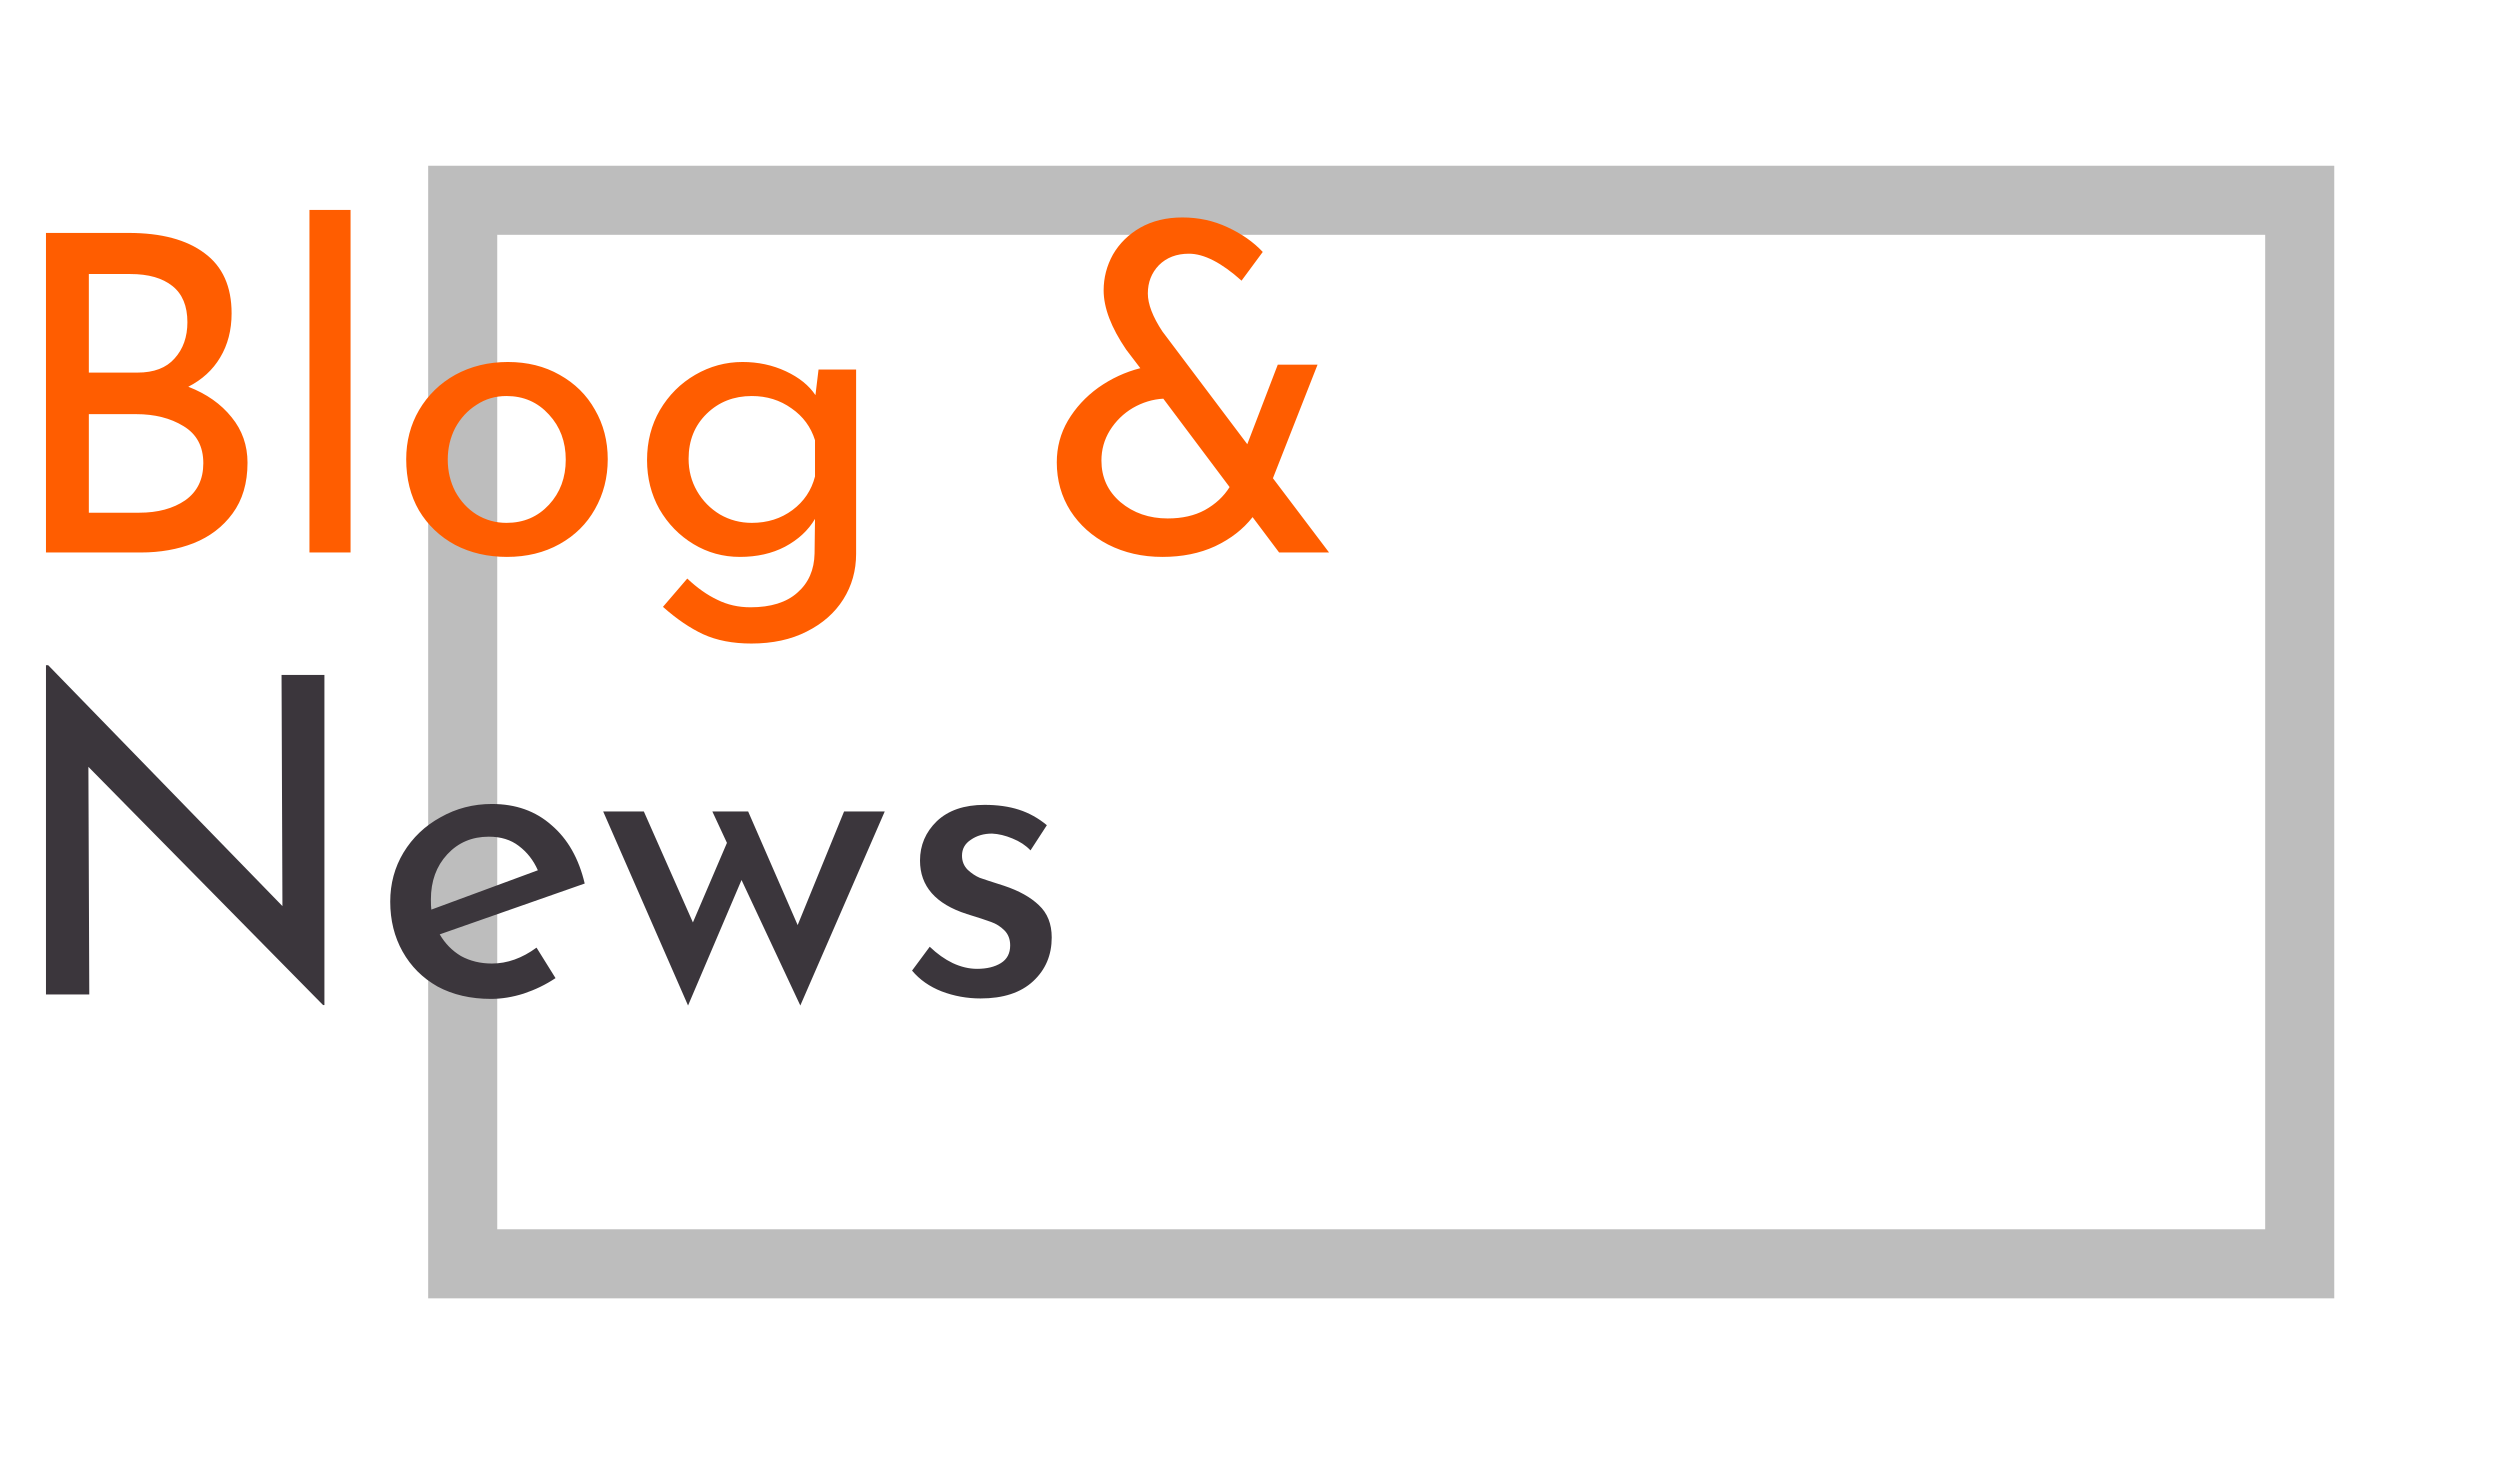 <svg width="362" height="212" viewBox="0 0 362 212" fill="none" xmlns="http://www.w3.org/2000/svg">
<g filter="url(#filter0_d)">
<rect x="67" y="19" width="266" height="154" stroke="#BDBDBD" stroke-width="10"/>
</g>
<path d="M27.264 56C29.909 57.024 32 58.496 33.536 60.416C35.072 62.293 35.84 64.491 35.84 67.008C35.84 69.952 35.115 72.405 33.664 74.368C32.256 76.288 30.379 77.717 28.032 78.656C25.728 79.552 23.189 80 20.416 80H6.656V33.728H18.624C23.36 33.728 27.029 34.709 29.632 36.672C32.235 38.592 33.536 41.493 33.536 45.376C33.536 47.808 32.981 49.941 31.872 51.776C30.805 53.568 29.269 54.976 27.264 56ZM12.864 53.952H19.904C22.293 53.952 24.085 53.269 25.28 51.904C26.517 50.539 27.136 48.789 27.136 46.656C27.136 44.309 26.411 42.56 24.96 41.408C23.509 40.256 21.483 39.68 18.88 39.68H12.864V53.952ZM20.16 74.24C22.848 74.24 25.067 73.643 26.816 72.448C28.565 71.211 29.44 69.419 29.44 67.072C29.44 64.64 28.48 62.848 26.56 61.696C24.683 60.544 22.4 59.968 19.712 59.968H12.864V74.24H20.16ZM50.761 30.4V80H44.809V30.4H50.761ZM58.818 66.496C58.818 63.893 59.436 61.525 60.673 59.392C61.953 57.216 63.703 55.509 65.921 54.272C68.183 53.035 70.722 52.416 73.537 52.416C76.353 52.416 78.85 53.035 81.025 54.272C83.244 55.509 84.951 57.195 86.145 59.328C87.383 61.461 88.001 63.851 88.001 66.496C88.001 69.141 87.383 71.552 86.145 73.728C84.951 75.861 83.244 77.547 81.025 78.784C78.807 80.021 76.268 80.64 73.409 80.64C70.636 80.64 68.14 80.064 65.921 78.912C63.703 77.717 61.953 76.053 60.673 73.92C59.436 71.787 58.818 69.312 58.818 66.496ZM64.834 66.56C64.834 68.224 65.196 69.76 65.921 71.168C66.689 72.576 67.713 73.685 68.993 74.496C70.316 75.307 71.767 75.712 73.346 75.712C75.82 75.712 77.868 74.837 79.49 73.088C81.111 71.339 81.921 69.163 81.921 66.56C81.921 63.957 81.111 61.781 79.49 60.032C77.868 58.24 75.82 57.344 73.346 57.344C71.724 57.344 70.273 57.771 68.993 58.624C67.713 59.435 66.689 60.544 65.921 61.952C65.196 63.36 64.834 64.896 64.834 66.56ZM123.965 53.504V80.192C123.965 82.624 123.346 84.821 122.109 86.784C120.871 88.747 119.101 90.304 116.797 91.456C114.535 92.608 111.869 93.184 108.797 93.184C106.109 93.184 103.783 92.736 101.821 91.84C99.9 90.944 97.959 89.621 95.996 87.872L99.516 83.776C100.967 85.141 102.418 86.165 103.869 86.848C105.319 87.573 106.919 87.936 108.669 87.936C111.613 87.936 113.874 87.232 115.453 85.824C117.074 84.416 117.906 82.517 117.949 80.128L118.013 75.136C117.031 76.8 115.581 78.144 113.661 79.168C111.783 80.149 109.607 80.64 107.133 80.64C104.701 80.64 102.461 80.021 100.413 78.784C98.365 77.547 96.722 75.861 95.484 73.728C94.29 71.595 93.692 69.227 93.692 66.624C93.692 63.936 94.311 61.525 95.549 59.392C96.829 57.216 98.535 55.509 100.669 54.272C102.802 53.035 105.085 52.416 107.517 52.416C109.778 52.416 111.869 52.864 113.789 53.76C115.709 54.656 117.138 55.808 118.077 57.216L118.525 53.504H123.965ZM108.861 75.712C111.122 75.712 113.085 75.093 114.749 73.856C116.413 72.619 117.501 70.997 118.013 68.992V63.744C117.415 61.824 116.285 60.288 114.621 59.136C112.957 57.941 111.037 57.344 108.861 57.344C106.258 57.344 104.082 58.197 102.333 59.904C100.583 61.611 99.709 63.787 99.709 66.432C99.709 68.139 100.114 69.696 100.925 71.104C101.735 72.512 102.845 73.643 104.253 74.496C105.661 75.307 107.197 75.712 108.861 75.712ZM185.215 80L181.375 74.88C180.01 76.629 178.196 78.037 175.935 79.104C173.716 80.128 171.178 80.64 168.319 80.64C165.418 80.64 162.794 80.043 160.447 78.848C158.143 77.653 156.33 76.032 155.007 73.984C153.684 71.893 153.023 69.547 153.023 66.944C153.023 64.768 153.556 62.763 154.623 60.928C155.732 59.051 157.204 57.451 159.039 56.128C160.916 54.805 162.943 53.867 165.119 53.312L163.071 50.624C160.895 47.424 159.807 44.565 159.807 42.048C159.807 40.213 160.255 38.485 161.151 36.864C162.09 35.243 163.412 33.941 165.119 32.96C166.868 31.979 168.895 31.488 171.199 31.488C173.546 31.488 175.722 31.957 177.727 32.896C179.775 33.835 181.482 35.029 182.847 36.48L179.775 40.64C176.874 38.037 174.335 36.736 172.159 36.736C170.367 36.736 168.916 37.291 167.807 38.4C166.74 39.509 166.207 40.875 166.207 42.496C166.207 44.032 166.911 45.867 168.319 48L180.607 64.32L185.023 52.8H190.783L184.319 69.248L192.447 80H185.215ZM169.087 75.072C171.178 75.072 172.97 74.667 174.463 73.856C175.999 73.003 177.194 71.893 178.047 70.528L168.447 57.728C166.911 57.813 165.439 58.261 164.031 59.072C162.666 59.883 161.556 60.971 160.703 62.336C159.892 63.659 159.487 65.109 159.487 66.688C159.487 69.12 160.404 71.125 162.239 72.704C164.116 74.283 166.399 75.072 169.087 75.072Z" fill="#FF5D00"/>
<path d="M46.976 97.728V145.536H46.784L12.8 111.04L12.928 144H6.656V96.32H6.976L40.896 131.2L40.768 97.728H46.976ZM71.225 139.52C73.444 139.52 75.598 138.752 77.689 137.216L80.441 141.632C79.033 142.571 77.497 143.317 75.833 143.872C74.212 144.384 72.633 144.64 71.097 144.64C68.153 144.64 65.572 144.043 63.353 142.848C61.177 141.611 59.492 139.925 58.297 137.792C57.102 135.659 56.505 133.248 56.505 130.56C56.505 127.957 57.145 125.589 58.425 123.456C59.748 121.28 61.54 119.573 63.801 118.336C66.062 117.056 68.537 116.416 71.225 116.416C74.681 116.416 77.561 117.44 79.865 119.488C82.212 121.493 83.812 124.309 84.665 127.936L63.673 135.296C64.441 136.619 65.465 137.664 66.745 138.432C68.068 139.157 69.561 139.52 71.225 139.52ZM70.777 121.152C68.345 121.152 66.34 122.005 64.761 123.712C63.182 125.419 62.393 127.595 62.393 130.24C62.393 130.88 62.414 131.371 62.457 131.712L77.881 126.016C77.241 124.565 76.324 123.392 75.129 122.496C73.977 121.6 72.526 121.152 70.777 121.152ZM128.109 117.504L115.885 145.6L107.373 127.424L99.629 145.6L87.341 117.504H93.229L100.333 133.568L105.261 122.048L103.149 117.504H108.333L115.501 133.952L122.221 117.504H128.109ZM141.985 144.576C140.022 144.576 138.145 144.235 136.353 143.552C134.603 142.869 133.174 141.867 132.065 140.544L134.625 137.088C135.691 138.112 136.801 138.901 137.953 139.456C139.147 140.011 140.321 140.288 141.473 140.288C142.881 140.288 144.033 140.011 144.929 139.456C145.825 138.901 146.273 138.048 146.273 136.896C146.273 136 145.995 135.275 145.441 134.72C144.886 134.165 144.246 133.76 143.521 133.504C142.838 133.248 141.665 132.864 140.001 132.352C135.478 130.901 133.217 128.32 133.217 124.608C133.217 122.389 134.027 120.491 135.649 118.912C137.313 117.333 139.617 116.544 142.561 116.544C144.438 116.544 146.102 116.779 147.553 117.248C149.003 117.717 150.347 118.464 151.585 119.488L149.217 123.136C148.534 122.411 147.659 121.835 146.593 121.408C145.569 120.981 144.587 120.747 143.649 120.704C142.454 120.704 141.43 121.003 140.577 121.6C139.723 122.155 139.297 122.923 139.297 123.904C139.297 124.715 139.574 125.397 140.129 125.952C140.683 126.464 141.259 126.848 141.857 127.104C142.454 127.317 143.627 127.701 145.377 128.256C147.553 128.981 149.238 129.92 150.433 131.072C151.67 132.224 152.289 133.781 152.289 135.744C152.289 138.304 151.393 140.416 149.601 142.08C147.809 143.744 145.27 144.576 141.985 144.576Z" fill="#3B363C"/>
<defs>
<filter id="filter0_d" x="38" y="0" width="324" height="212" filterUnits="userSpaceOnUse" color-interpolation-filters="sRGB">
<feFlood flood-opacity="0" result="BackgroundImageFix"/>
<feColorMatrix in="SourceAlpha" type="matrix" values="0 0 0 0 0 0 0 0 0 0 0 0 0 0 0 0 0 0 127 0"/>
<feOffset dy="10"/>
<feGaussianBlur stdDeviation="12"/>
<feColorMatrix type="matrix" values="0 0 0 0 0 0 0 0 0 0 0 0 0 0 0 0 0 0 0.1 0"/>
<feBlend mode="multiply" in2="BackgroundImageFix" result="effect1_dropShadow"/>
<feBlend mode="normal" in="SourceGraphic" in2="effect1_dropShadow" result="shape"/>
</filter>
</defs>
</svg>
